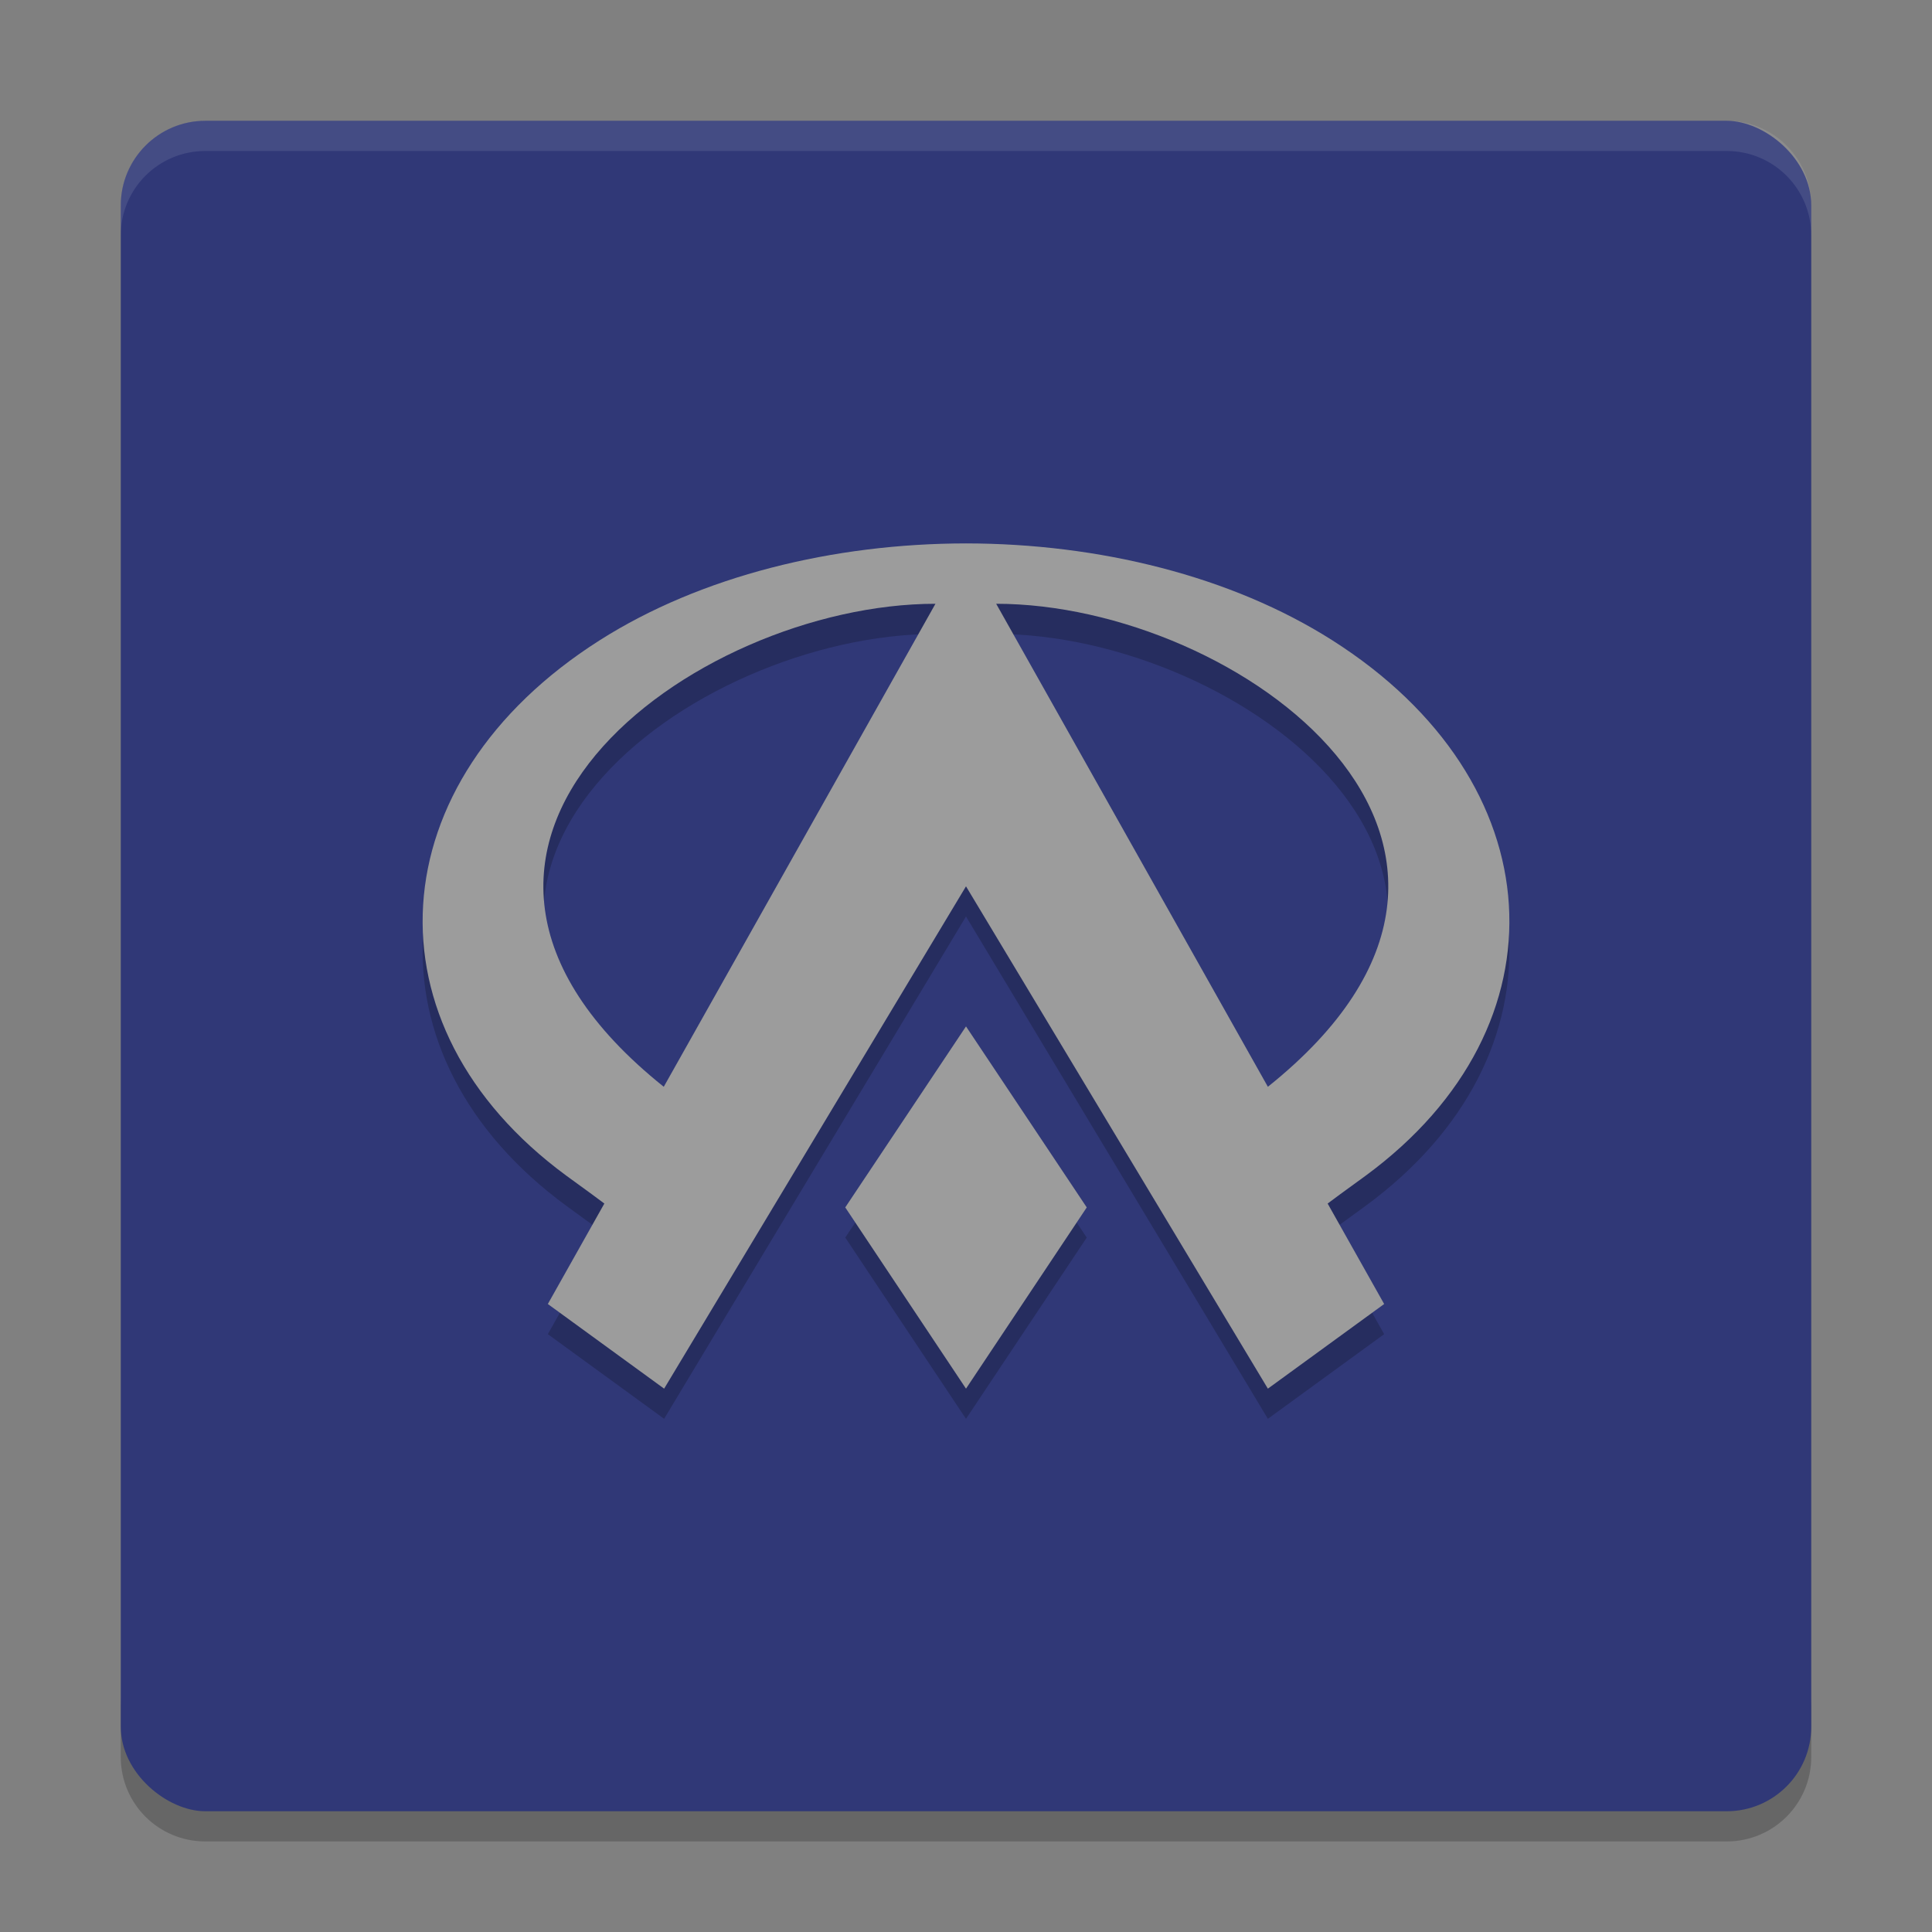 <svg width="64" height="64" version="1" xmlns="http://www.w3.org/2000/svg">
 <rect width="100%" height="100%" fill="#808080" stroke="none"/>
 <path d="m4 56.2v2c0 1.55 1.25 2.8 2.801 2.8h50.399c1.55 0 2.8-1.25 2.8-2.8v-2c0 1.55-1.25 2.8-2.8 2.8h-50.399c-1.55 0-2.8-1.25-2.8-2.8z" style="opacity:.2"/>
 <rect transform="matrix(0,-1,-1,0,0,0)" x="-60" y="-60" width="55.999" height="55.999" rx="2.8" ry="2.8" style="fill:#303877"/>
 <path d="m32 19.001c-4.395 0.004-8.783 1.08-12.133 3.207-7.362 4.677-7.869 12.769-1.105 17.738 0.622 0.448 1.187 0.867 1.258 0.922l-1.872 3.328 3.852 2.804 10-16.64 10 16.64 3.852-2.804-1.872-3.328c0.071-0.055 0.636-0.474 1.258-0.922 6.764-4.97 6.257-13.063-1.105-17.738-3.348-2.128-7.736-3.204-12.132-3.208zm-1.012 2-9 16c-10-8 1-16 9-16zm2.012 0c8 0 19 8 9 16l-9-16zm-1 14-4 5.996 4 6.004 4-6.004-4-5.996z" style="opacity:.2"/>
 <path d="m32 18.001c-4.396 0.004-8.784 1.08-12.133 3.208-7.362 4.676-7.869 12.768-1.105 17.738 0.622 0.448 1.187 0.866 1.258 0.922l-1.872 3.328 3.852 2.804 10-16.64 10 16.64 3.852-2.804-1.872-3.328c0.072-0.056 0.636-0.474 1.258-0.922 6.764-4.97 6.258-13.064-1.106-17.738-3.348-2.128-7.736-3.204-12.132-3.208zm-1.012 2-9 16c-10-8 1-16 9-16zm2.012 0c8 0 19 8 9 16l-9-16zm-1 14-4 5.996 4 6.004 4-6.004-4-5.996z" style="fill:#9c9c9c"/>
 <path d="m6.801 4c-1.551 0-2.801 1.25-2.801 2.801v1.002c0-1.551 1.25-2.801 2.801-2.801h50.398c1.55 0 2.801 1.25 2.801 2.801v-1.002c0-1.551-1.251-2.801-2.801-2.801h-50.398z" style="fill:#ffffff;opacity:.1"/>
</svg>
